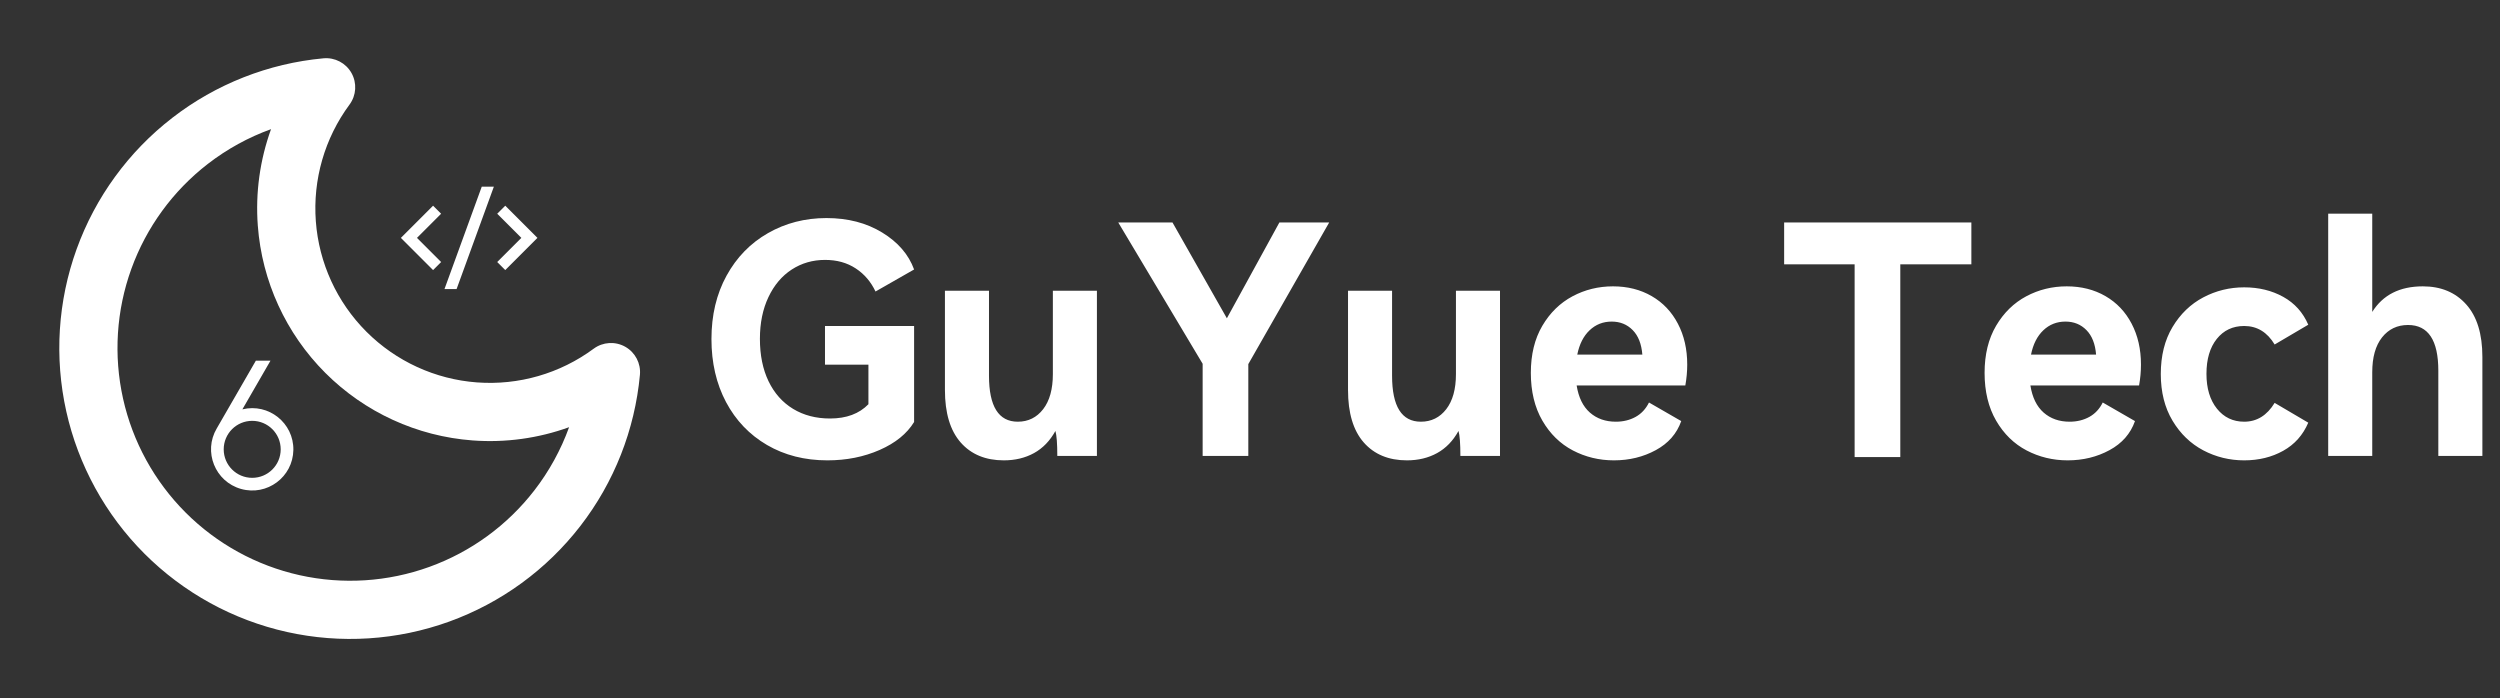 <svg xmlns="http://www.w3.org/2000/svg" xmlns:xlink="http://www.w3.org/1999/xlink" fill="none" version="1.1" width="227" height="63.4" viewBox="0 0 1135 317"><rect x="0" y="0" width="1135" height="317" fill="#333333" stroke="none"/><defs><clipPath id="master_svg0_152_4688"><rect x="0" y="0" width="317" height="317" rx="0"/></clipPath><clipPath id="master_svg1_152_1959"><rect x="80" y="158" width="69" height="69" rx="0"/></clipPath><clipPath id="master_svg2_152_1963"><rect x="182" y="77" width="62" height="62" rx="0"/></clipPath></defs><g style="mix-blend-mode:passthrough"><g style="mix-blend-mode:passthrough" clip-path="url(#master_svg0_152_4688)"><g style="mix-blend-mode:passthrough"><path d="M159.572,33.14C162.128,37.676,161.782,43.29,158.687,47.476C147.404,62.741,141.975,81.548,143.387,100.477C144.798,119.406,152.957,137.2,166.379,150.622C179.801,164.044,197.595,172.203,216.524,173.615C235.453,175.025,254.26,169.597,269.524,158.313C273.711,155.219,279.324,154.872,283.86,157.428C288.396,159.985,291.006,164.966,290.528,170.15C288.219,195.132,278.844,218.939,263.498,238.787C248.153,258.634,227.472,273.701,203.876,282.224C180.28,290.747,154.745,292.373,130.259,286.913C105.772,281.454,83.347,269.133,65.607,251.393C47.868,233.653,35.547,211.228,30.087,186.741C24.627,162.255,26.254,136.72,34.777,113.124C43.3,89.528,58.366,68.848,78.214,53.502C98.061,38.157,121.869,28.781,146.85,26.473C152.034,25.994,157.016,28.605,159.572,33.14C159.572,33.14,159.572,33.14,159.572,33.14ZM123.054,58.633C112.783,62.349,103.099,67.654,94.372,74.401C78.494,86.677,66.441,103.222,59.622,122.098C52.804,140.975,51.502,161.404,55.87,180.993C60.238,200.582,70.095,218.522,84.287,232.714C98.479,246.905,116.419,256.762,136.008,261.13C155.597,265.498,176.026,264.196,194.902,257.378C213.778,250.56,230.323,238.507,242.599,222.628C249.347,213.901,254.651,204.217,258.368,193.946C244.457,198.979,229.537,201.075,214.559,199.957C189.32,198.075,165.595,187.197,147.699,169.301C129.803,151.405,118.925,127.68,117.043,102.441C115.926,87.463,118.021,72.543,123.054,58.633C123.054,58.633,123.054,58.633,123.054,58.633Z" fill-rule="evenodd" fill="#FFFFFF" fill-opacity="1"/></g></g><g clip-path="url(#master_svg1_152_1959)"><g><path d="M122.797,163.75L110.038,185.847C121.94,182.918,133.391,192.046,133.189,204.301C132.987,216.556,121.241,225.302,109.442,221.982C97.644,218.662,92.182,205.075,98.4,194.512L116.156,163.75L122.797,163.75ZM114.5,191.062C107.355,191.062,101.563,196.855,101.563,204C101.563,211.145,107.355,216.938,114.5,216.938C121.645,216.938,127.438,211.145,127.438,204C127.438,196.855,121.645,191.062,114.5,191.062Z" fill="#FFFFFF" fill-opacity="1"/></g></g><g clip-path="url(#master_svg2_152_1963)"><g><path d="M244,108L229.386,122.614L225.733,118.961L236.694,108L225.733,97.039L229.386,93.386L244,108ZM189.306,108L200.267,118.961L196.614,122.614L182,108L196.614,93.386L200.264,97.039L189.306,108ZM207.286,131.25L201.788,131.25L218.714,84.75L224.212,84.75L207.286,131.25Z" fill="#FFFFFF" fill-opacity="1"/></g></g><g style="mix-blend-mode:passthrough"><path d="M374.547,165.547L374.547,148L415,148L415,191.594Q410.109,199.562,399.359,204.281Q388.609,209,375.641,209Q360.203,209,348.234,202.031Q336.266,195.047,329.625,182.562Q323,170.062,323,153.922Q323,137.656,329.844,125.172Q336.703,112.672,348.656,105.844Q360.625,99,375.203,99Q389.766,99,400.5,105.562Q411.25,112.109,415,122.344L397.484,132.344Q394.328,125.672,388.469,121.844Q382.609,118,374.594,118Q366.172,118,359.438,122.375Q352.719,126.75,348.859,134.922Q345,143.078,345,153.844Q345,164.938,348.922,173.094Q352.859,181.25,360.062,185.625Q367.266,190,376.844,190Q387.984,190,394.266,183.516L394.266,165.547L374.547,165.547ZM478,132L498,132L498,207L480.016,207Q480.016,198.594,479.156,195.656Q475.453,202.391,469.438,205.703Q463.438,209,455.734,209Q443.297,209,436.141,200.875Q429,192.734,429,177.047L429,132L449,132L449,170.562Q449,191.453,462.078,191.453Q469.188,191.453,473.594,185.766Q478,180.062,478,169.828L478,132ZM557,144.5L580.844,101L603.453,101L566.734,165.297L566.734,207L546,207L546,165.156L507.688,101L532.312,101L557,144.5ZM661,132L681,132L681,207L663.016,207Q663.016,198.594,662.156,195.656Q658.453,202.391,652.438,205.703Q646.438,209,638.734,209Q626.297,209,619.141,200.875Q612,192.734,612,177.047L612,132L632,132L632,170.562Q632,191.453,645.078,191.453Q652.188,191.453,656.594,185.766Q661,180.062,661,169.828L661,132ZM732.297,130Q742.203,130,749.875,134.438Q757.547,138.875,761.766,146.969Q766,155.047,766,165.531Q766,170.203,765.141,175L715.797,175Q717.094,183.156,721.812,187.312Q726.547,191.453,733.594,191.453Q738.594,191.453,742.547,189.281Q746.5,187.094,748.641,182.734L763.281,191.172Q760.281,199.719,751.734,204.359Q743.203,209,732.719,209Q722.688,209,714.078,204.5Q705.469,199.984,700.234,190.969Q695,181.938,695,169.281Q695,156.781,700.219,147.906Q705.453,139.031,713.922,134.516Q722.391,130,732.297,130ZM731.719,146Q725.828,146,721.672,149.953Q717.516,153.891,716.078,161L745.625,161Q745.047,153.719,741.234,149.859Q737.438,146,731.719,146ZM810,101L895,101L895,120L862.734,120L862.734,207.5L842,207.5L842,120L810,120L810,101ZM938.297,130Q948.203,130,955.875,134.438Q963.547,138.875,967.766,146.969Q972,155.047,972,165.531Q972,170.203,971.141,175L921.797,175Q923.094,183.156,927.812,187.312Q932.547,191.453,939.594,191.453Q944.594,191.453,948.547,189.281Q952.5,187.094,954.641,182.734L969.281,191.172Q966.281,199.719,957.734,204.359Q949.203,209,938.719,209Q928.688,209,920.078,204.5Q911.469,199.984,906.234,190.969Q901,181.938,901,169.281Q901,156.781,906.219,147.906Q911.453,139.031,919.922,134.516Q928.391,130,938.297,130ZM937.719,146Q931.828,146,927.672,149.953Q923.516,153.891,922.078,161L951.625,161Q951.047,153.719,947.234,149.859Q943.438,146,937.719,146ZM1018.859,191.453Q1027.5,191.453,1032.688,182.906L1047.953,191.891Q1044.359,200.312,1036.578,204.656Q1028.797,209,1018.859,209Q1008.922,209,1000.281,204.453Q991.656,199.891,986.328,191Q981,182.094,981,169.797Q981,157.359,986.328,148.469Q991.656,139.578,1000.281,135.016Q1008.922,130.453,1018.859,130.453Q1028.797,130.453,1036.578,134.766Q1044.359,139.078,1047.953,147.422L1032.688,156.406Q1027.656,148,1018.859,148Q1011.094,148,1006.406,153.875Q1001.734,159.734,1001.734,169.734Q1001.734,179.594,1006.484,185.531Q1011.234,191.453,1018.859,191.453ZM1099.969,130Q1112.328,130,1119.656,138.203Q1127,146.391,1127,162.047L1127,207L1107,207L1107,168.297Q1107,147.547,1093.25,147.547Q1085.922,147.547,1081.453,153.172Q1077,158.797,1077,169.016L1077,207L1057,207L1057,97L1077,97L1077,141.609Q1084.266,130,1099.969,130Z" fill="#FFFFFF" fill-opacity="1"/></g></g></svg>
